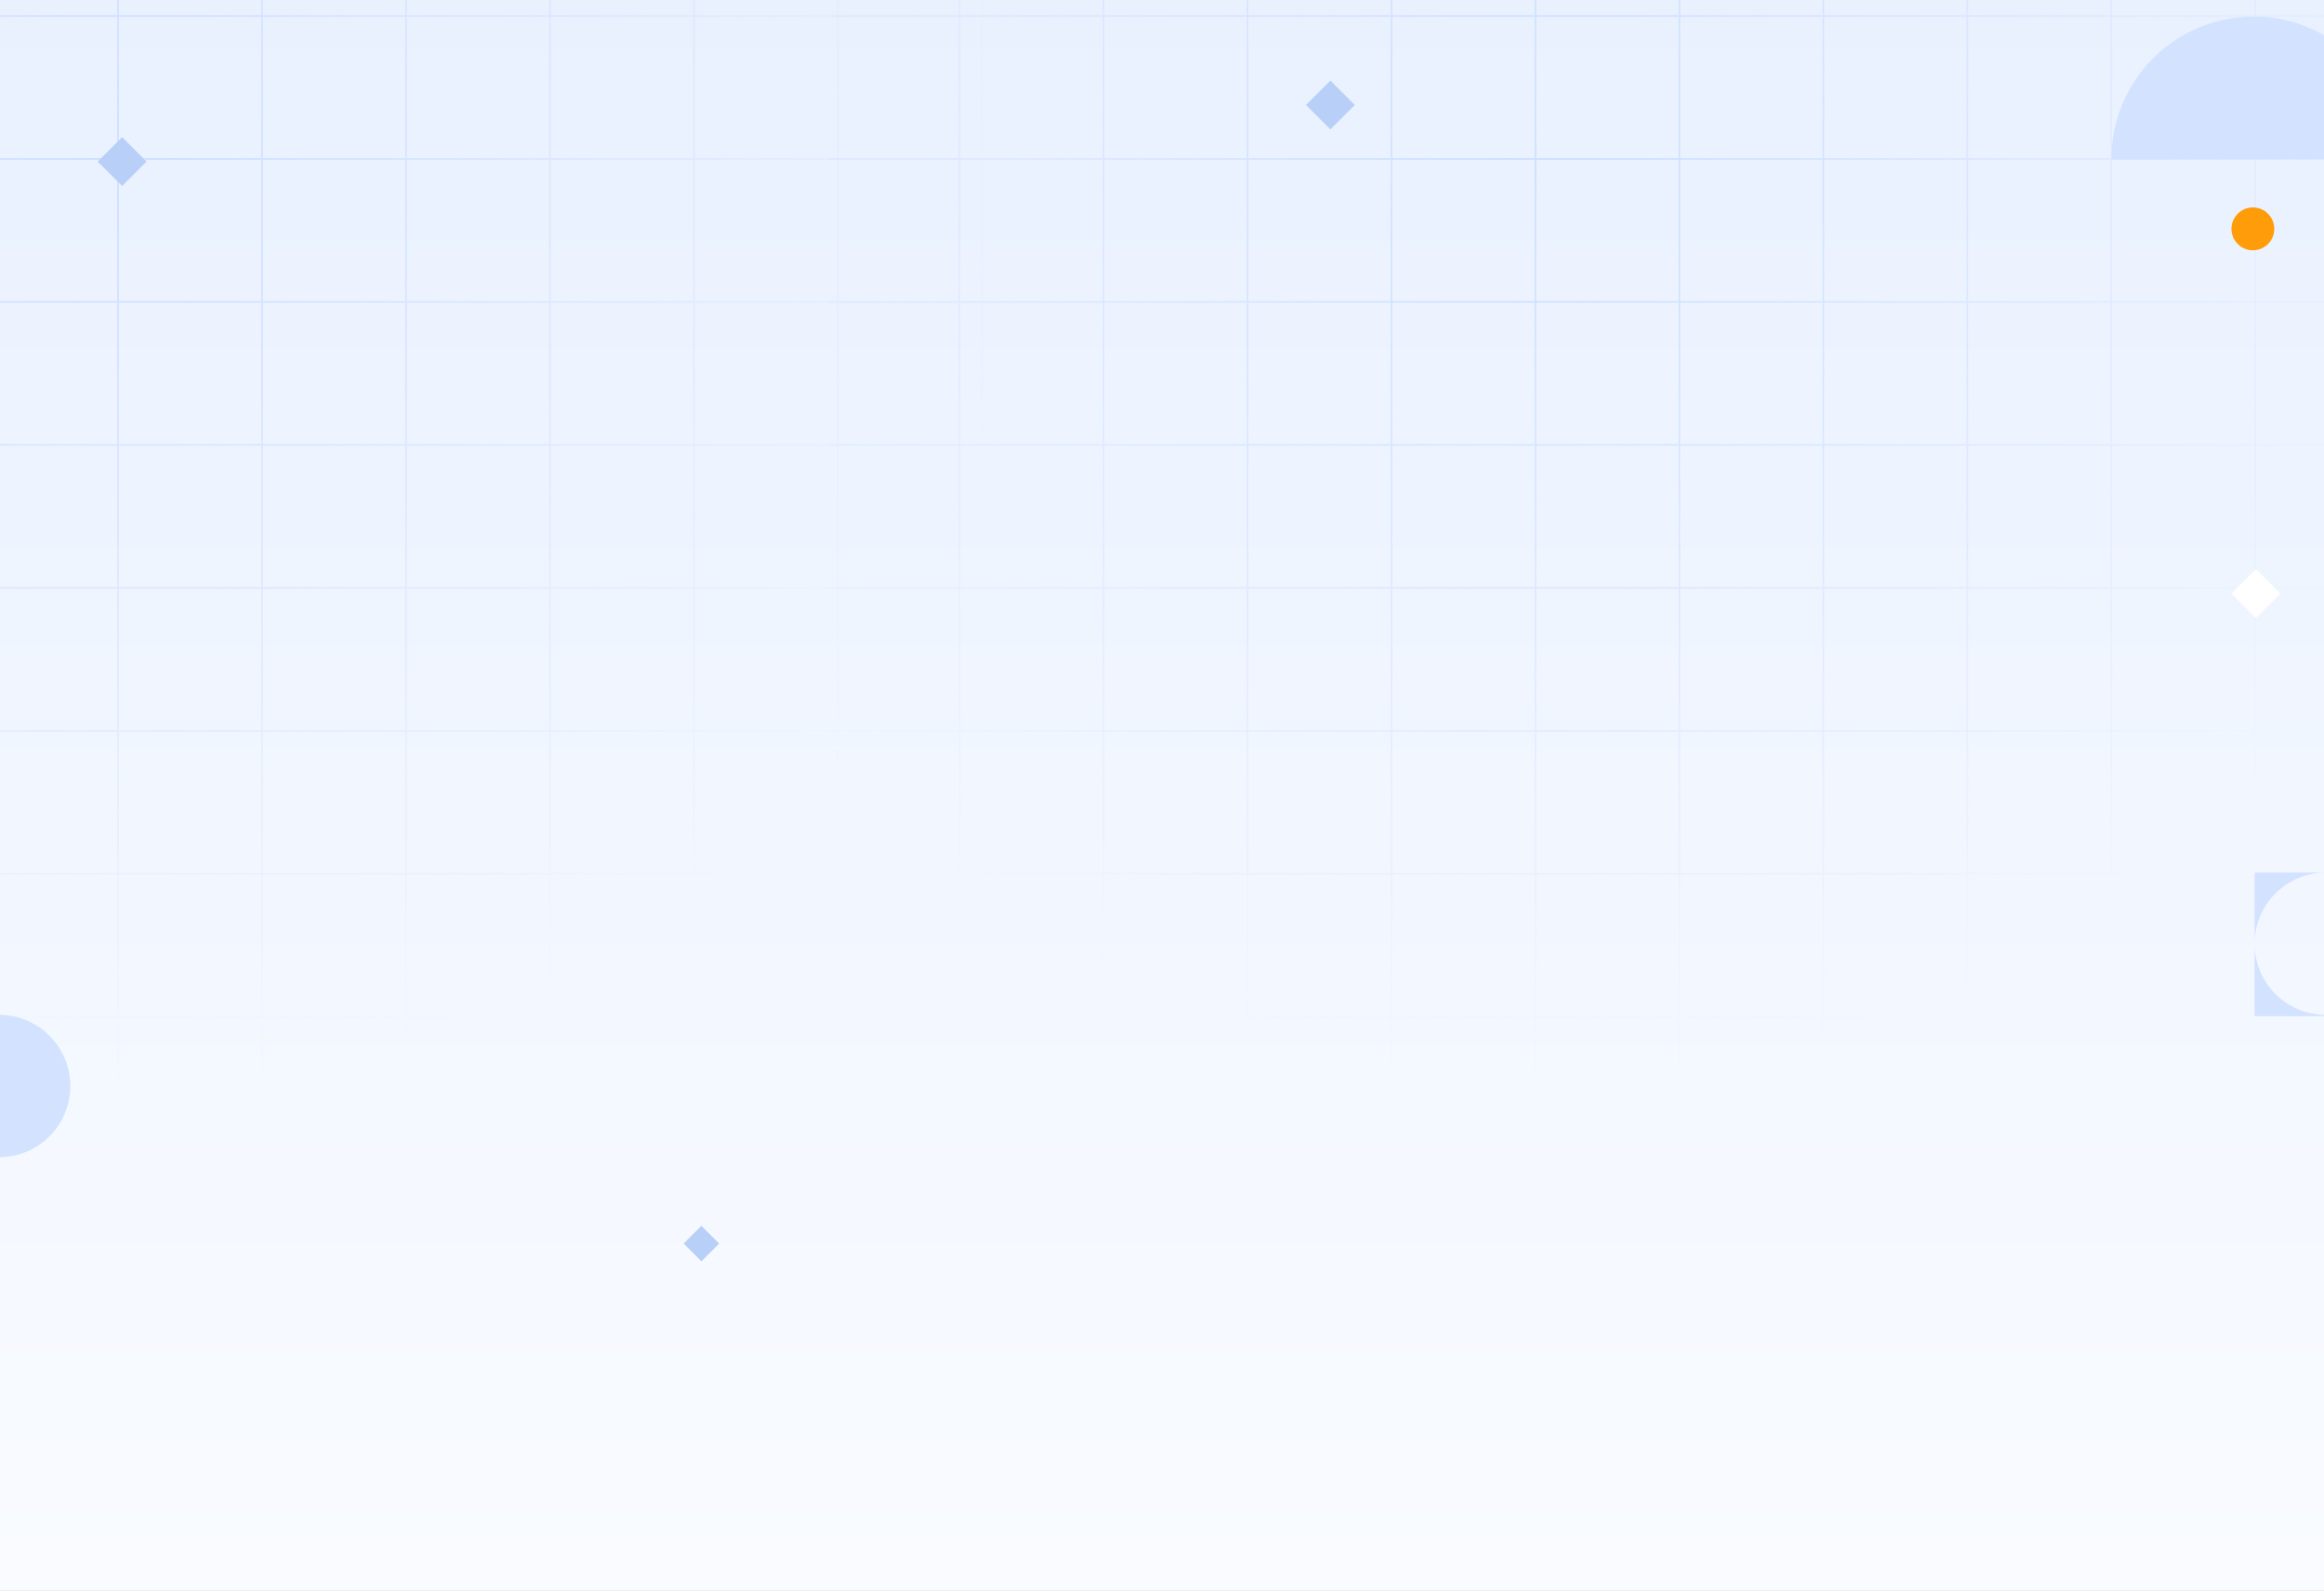 <svg width="1356" height="928" viewBox="0 0 1356 928" fill="none" xmlns="http://www.w3.org/2000/svg">
<rect x="0" y="0" width="1356" height="928" fill="#333333" stroke="none"/>
<g clip-path="url(#clip0_2_680)">
<rect width="1440" height="928" fill="url(#paint0_linear_2_680)"/>
<path fill-rule="evenodd" clip-rule="evenodd" d="M559.374 843.739V876H560.374V843.739H643.376V876H644.376V843.739H727.379V876H728.379V843.739H811.382V876H812.382V843.739H895.385V876H896.385V843.739H979.388V876H980.388V843.739H1063.39V876H1064.39V843.739H1147.39V876H1148.39V843.739H1231.4V876H1232.4V843.739H1315.4V876H1316.4V843.739L1399.4 843.739V876H1400.4V843.739H1483.41V876H1484.41V843.739L1567.41 843.739V876H1568.41V843.739H1640.17V842.739H1568.41V760.348H1640.17V759.348H1568.41V676.957H1640.17V675.957H1568.41V593.565H1640.17V592.565H1568.41V510.174H1640.17V509.174H1568.41V426.783H1640.17V425.783H1568.41V343.392H1640.17V342.392H1568.41V260H1640.17V259H1568.41V176.609H1640.17V175.609H1568.41V93.218H1640.17V92.218H1568.41V9.826H1640.17V8.826H1568.41V-73.565H1640.17V-74.565H1568.41V-156.956L1640.17 -156.956V-157.956L1568.41 -157.956V-240.348L1640.17 -240.348V-241.348L1568.41 -241.348V-323.739L1640.17 -323.739V-324.739L1568.41 -324.739V-357H1567.41V-324.739L1484.4 -324.739V-357H1483.4V-324.739L1400.4 -324.739V-357H1399.4V-324.739L1316.4 -324.739V-357H1315.4V-324.739L1232.4 -324.739V-357H1231.4V-324.739L1148.39 -324.739V-357H1147.39V-324.739L1064.39 -324.739V-357H1063.39V-324.739L980.388 -324.739V-357H979.388V-324.739L896.385 -324.739V-357H895.385V-324.739L812.382 -324.739V-357H811.382V-324.739L728.379 -324.739V-357H727.379V-324.739L644.376 -324.739V-357H643.376V-324.739L560.374 -324.739V-357H559.374V-324.739L484 -324.739V-323.739L559.374 -323.739L559.374 -241.348L484 -241.348V-240.348L559.374 -240.348V-157.957L484 -157.957V-156.957L559.374 -156.957L559.374 -74.565L484 -74.565V-73.565L559.374 -73.565L559.374 8.826L484 8.826V9.826L559.374 9.826V92.217L484 92.217V93.217L559.374 93.217L559.374 175.609H484V176.609H559.374V259H484V260H559.374V342.391H484V343.391H559.374L559.374 425.783H484V426.783H559.374V509.174H484V510.174H559.374L559.374 592.565H484V593.565H559.374L559.374 675.957H484V676.957H559.374V759.348H484V760.348H559.374L559.374 842.739H484V843.739H559.374ZM1567.41 -323.739L1484.4 -323.739V-241.348L1567.41 -241.348V-323.739ZM1567.41 -240.348L1484.4 -240.348V-157.956L1567.41 -157.956V-240.348ZM1567.41 -156.956L1484.4 -156.956V-74.565L1567.41 -74.565V-156.956ZM1567.41 -73.565L1484.4 -73.565V8.826L1567.41 8.826V-73.565ZM1567.41 9.826L1484.4 9.826V92.218L1567.41 92.218V9.826ZM1567.41 93.218L1484.4 93.218V175.609L1567.41 175.609V93.218ZM1567.41 176.609L1484.4 176.609V259L1567.41 259V176.609ZM1567.41 260L1484.41 260V342.391L1567.41 342.392V260ZM1567.41 343.392L1484.41 343.391V425.783L1567.41 425.783V343.392ZM1567.41 426.783L1484.41 426.783V509.174L1567.41 509.174V426.783ZM1567.41 510.174L1484.41 510.174V592.565L1567.41 592.565V510.174ZM1567.41 593.565L1484.41 593.565V675.957L1567.41 675.957V593.565ZM1567.41 676.957L1484.41 676.957V759.348L1567.41 759.348V676.957ZM1567.41 760.348L1484.41 760.348V842.739L1567.41 842.739V760.348ZM1483.41 760.348V842.739H1400.4V760.348H1483.41ZM1483.41 676.957V759.348H1400.4V676.957H1483.41ZM1483.41 593.565V675.957H1400.4V593.565H1483.41ZM1483.41 510.174V592.565H1400.4V510.174H1483.41ZM1483.41 426.783V509.174H1400.4V426.783H1483.41ZM1483.41 343.391V425.783H1400.4V343.391H1483.41ZM1483.41 260V342.391H1400.4V260H1483.41ZM1483.4 176.609V259H1400.4V176.609H1483.4ZM1483.4 93.218V175.609H1400.4V93.218H1483.4ZM1483.4 9.826V92.218H1400.4V9.826H1483.4ZM1483.4 -73.565V8.826H1400.4V-73.565H1483.4ZM1483.4 -156.956V-74.565H1400.4V-156.956L1483.4 -156.956ZM1483.4 -240.348V-157.956L1400.4 -157.956V-240.348L1483.4 -240.348ZM1483.4 -323.739V-241.348L1400.4 -241.348V-323.739L1483.4 -323.739ZM1399.4 -323.739L1316.4 -323.739V-241.348L1399.4 -241.348V-323.739ZM1399.4 -240.348L1316.4 -240.348V-157.956L1399.4 -157.956V-240.348ZM1399.4 -156.956L1316.4 -156.956V-74.565L1399.4 -74.565V-156.956ZM1399.4 -73.565L1316.4 -73.565V8.826L1399.4 8.826V-73.565ZM1399.4 9.826L1316.4 9.826V92.218L1399.4 92.218V9.826ZM1399.4 93.218L1316.4 93.218V175.609L1399.4 175.609V93.218ZM1399.4 176.609L1316.4 176.609V259L1399.4 259V176.609ZM1399.4 260L1316.4 260V342.391L1399.4 342.391V260ZM1399.4 343.391L1316.4 343.391V425.783L1399.4 425.783V343.391ZM1399.4 426.783L1316.4 426.783V509.174L1399.4 509.174V426.783ZM1399.4 510.174L1316.4 510.174V592.565L1399.4 592.565V510.174ZM1399.4 593.565L1316.4 593.565V675.957L1399.4 675.957V593.565ZM1399.4 676.957L1316.4 676.957V759.348L1399.4 759.348V676.957ZM1399.4 760.348L1316.4 760.348V842.739L1399.4 842.739V760.348ZM1315.4 760.348V842.739H1232.4V760.348H1315.4ZM1315.4 676.957V759.348H1232.4V676.957H1315.4ZM1315.4 593.565V675.957H1232.4V593.565H1315.4ZM1315.4 510.174V592.565H1232.4V510.174H1315.4ZM1315.4 426.783V509.174H1232.4V426.783H1315.4ZM1315.4 343.391V425.783H1232.4V343.391H1315.4ZM1315.4 260V342.391H1232.4V260H1315.4ZM1315.4 176.609V259H1232.4V176.609H1315.4ZM1315.4 93.218V175.609H1232.4V93.218H1315.4ZM1315.4 9.826V92.218H1232.4V9.826H1315.4ZM1315.4 -73.565V8.826H1232.4V-73.565H1315.4ZM1315.4 -156.956V-74.565H1232.4V-156.956L1315.4 -156.956ZM1315.4 -240.348V-157.956L1232.4 -157.956V-240.348L1315.4 -240.348ZM1315.4 -323.739V-241.348L1232.4 -241.348V-323.739L1315.4 -323.739ZM1231.4 -323.739L1148.39 -323.739V-241.348L1231.4 -241.348V-323.739ZM1231.4 -240.348L1148.39 -240.348V-157.956L1231.4 -157.956V-240.348ZM1231.4 -156.956L1148.39 -156.956V-74.565L1231.4 -74.565V-156.956ZM1231.4 -73.565L1148.39 -73.565V8.826L1231.4 8.826V-73.565ZM1231.4 9.826L1148.39 9.826V92.218L1231.4 92.218V9.826ZM1231.4 93.218L1148.39 93.218V175.609L1231.4 175.609V93.218ZM1231.4 176.609L1148.39 176.609V259L1231.4 259V176.609ZM1231.4 260L1148.39 260V342.391L1231.4 342.391V260ZM1231.4 343.391L1148.39 343.391V425.783L1231.4 425.783V343.391ZM1231.4 426.783L1148.39 426.783V509.174L1231.4 509.174V426.783ZM1231.4 510.174L1148.39 510.174V592.565L1231.4 592.565V510.174ZM1231.4 593.565L1148.39 593.565V675.957H1231.4V593.565ZM1231.4 676.957H1148.39V759.348H1231.4V676.957ZM1231.4 760.348H1148.39V842.739H1231.4V760.348ZM1147.39 760.348V842.739H1064.39V760.348H1147.39ZM1147.39 676.957V759.348H1064.39V676.957H1147.39ZM1147.39 593.565V675.957H1064.39V593.565H1147.39ZM1147.39 510.174V592.565H1064.39V510.174H1147.39ZM1147.39 426.783V509.174H1064.39V426.783H1147.39ZM1147.39 343.391V425.783H1064.39V343.391H1147.39ZM1147.39 260V342.391H1064.39V260H1147.39ZM1147.39 176.609V259H1064.39V176.609H1147.39ZM1147.39 93.218V175.609H1064.39V93.218H1147.39ZM1147.39 9.826V92.218H1064.39V9.826H1147.39ZM1147.39 -73.565V8.826H1064.39V-73.565H1147.39ZM1147.39 -156.956V-74.565H1064.39V-156.956L1147.39 -156.956ZM1147.39 -240.348V-157.956L1064.39 -157.956V-240.348L1147.39 -240.348ZM1147.39 -323.739V-241.348L1064.39 -241.348V-323.739L1147.39 -323.739ZM1063.39 -323.739L980.388 -323.739V-241.348L1063.39 -241.348V-323.739ZM1063.39 -240.348L980.388 -240.348V-157.956L1063.39 -157.956V-240.348ZM1063.39 -156.956L980.388 -156.956V-74.565L1063.39 -74.565V-156.956ZM1063.39 -73.565L980.388 -73.565L980.388 8.826L1063.39 8.826V-73.565ZM1063.39 9.826L980.388 9.826V92.218L1063.39 92.218V9.826ZM1063.39 93.218L980.388 93.218V175.609L1063.39 175.609V93.218ZM1063.39 176.609L980.388 176.609V259L1063.39 259V176.609ZM1063.39 260L980.388 260V342.391L1063.39 342.391V260ZM1063.39 343.391L980.388 343.391V425.783L1063.39 425.783V343.391ZM1063.39 426.783L980.388 426.783V509.174L1063.39 509.174V426.783ZM1063.39 510.174L980.388 510.174L980.388 592.565L1063.39 592.565V510.174ZM1063.39 593.565L980.388 593.565V675.957H1063.39V593.565ZM1063.39 676.957H980.388V759.348H1063.39V676.957ZM1063.39 760.348H980.388V842.739H1063.39V760.348ZM979.388 760.348V842.739H896.385V760.348H979.388ZM979.388 676.957V759.348H896.385V676.957H979.388ZM979.388 593.565V675.957H896.385V593.565H979.388ZM979.388 510.174L979.388 592.565H896.385L896.385 510.174H979.388ZM979.388 426.783V509.174H896.385V426.783H979.388ZM979.388 343.391V425.783H896.385V343.391H979.388ZM979.388 260V342.391H896.385V260H979.388ZM979.388 176.609V259H896.385V176.609H979.388ZM979.388 93.218V175.609H896.385V93.218H979.388ZM979.388 9.826V92.218H896.385V9.826H979.388ZM979.388 -73.565L979.388 8.826H896.385L896.385 -73.565H979.388ZM979.388 -156.956V-74.565H896.385V-156.956L979.388 -156.956ZM979.388 -240.348V-157.956L896.385 -157.956V-240.348L979.388 -240.348ZM979.388 -323.739V-241.348L896.385 -241.348V-323.739L979.388 -323.739ZM895.385 -323.739L812.382 -323.739V-241.348L895.385 -241.348V-323.739ZM895.385 -240.348L812.382 -240.348V-157.956L895.385 -157.956V-240.348ZM895.385 -156.956L812.382 -156.956V-74.565L895.385 -74.565V-156.956ZM895.385 -73.565L812.382 -73.565L812.382 8.826L895.385 8.826L895.385 -73.565ZM895.385 9.826L812.382 9.826V92.218L895.385 92.218V9.826ZM895.385 93.218L812.382 93.218V175.609H895.385V93.218ZM895.385 176.609H812.382V259H895.385V176.609ZM895.385 260H812.382V342.391H895.385V260ZM895.385 343.391H812.382V425.783H895.385V343.391ZM895.385 426.783H812.382V509.174H895.385V426.783ZM895.385 510.174H812.382L812.382 592.565H895.385L895.385 510.174ZM895.385 593.565H812.382V675.957H895.385V593.565ZM895.385 676.957H812.382V759.348H895.385V676.957ZM895.385 760.348H812.382V842.739H895.385V760.348ZM811.382 760.348V842.739H728.379V760.348H811.382ZM811.382 676.957V759.348H728.379L728.379 676.957H811.382ZM811.382 593.565V675.957H728.379V593.565H811.382ZM811.382 510.174L811.382 592.565H728.379V510.174H811.382ZM811.382 426.783V509.174H728.379V426.783H811.382ZM811.382 343.391V425.783H728.379L728.379 343.391H811.382ZM811.382 260V342.391H728.379V260H811.382ZM811.382 176.609V259H728.379V176.609H811.382ZM811.382 93.218V175.609H728.379L728.379 93.218L811.382 93.218ZM811.382 9.826V92.218L728.379 92.218V9.826L811.382 9.826ZM811.382 -73.565L811.382 8.826L728.379 8.826V-73.565L811.382 -73.565ZM811.382 -156.956V-74.565L728.379 -74.565V-156.956L811.382 -156.956ZM811.382 -240.348V-157.956L728.379 -157.956L728.379 -240.348L811.382 -240.348ZM811.382 -323.739V-241.348L728.379 -241.348V-323.739L811.382 -323.739ZM727.379 -323.739L644.376 -323.739V-241.348L727.379 -241.348V-323.739ZM727.379 -240.348L644.376 -240.348L644.376 -157.956L727.379 -157.956L727.379 -240.348ZM727.379 -156.956L644.376 -156.956V-74.565L727.379 -74.565V-156.956ZM727.379 -73.565L644.376 -73.565V8.826L727.379 8.826V-73.565ZM727.379 9.826L644.376 9.826V92.217L727.379 92.218V9.826ZM727.379 93.218L644.376 93.217L644.376 175.609H727.379L727.379 93.218ZM727.379 176.609H644.376V259H727.379V176.609ZM727.379 260H644.376V342.391H727.379V260ZM727.379 343.391H644.376L644.376 425.783H727.379L727.379 343.391ZM727.379 426.783H644.376V509.174H727.379V426.783ZM727.379 510.174H644.376V592.565H727.379V510.174ZM727.379 593.565H644.376V675.957H727.379V593.565ZM727.379 676.957H644.376L644.376 759.348H727.379L727.379 676.957ZM727.379 760.348H644.376V842.739H727.379V760.348ZM643.376 760.348V842.739H560.374L560.374 760.348H643.376ZM643.376 676.957L643.376 759.348H560.374V676.957H643.376ZM643.376 593.565V675.957H560.374L560.374 593.565H643.376ZM643.376 510.174V592.565H560.374L560.374 510.174H643.376ZM643.376 426.783V509.174H560.374V426.783H643.376ZM643.376 343.391L643.376 425.783H560.374L560.374 343.391H643.376ZM643.376 260V342.391H560.374V260H643.376ZM643.376 176.609V259H560.374V176.609H643.376ZM643.376 93.217L643.376 175.609H560.374L560.374 93.217L643.376 93.217ZM643.376 9.826V92.217L560.374 92.217V9.826L643.376 9.826ZM643.376 -73.565V8.826L560.374 8.826L560.374 -73.565L643.376 -73.565ZM643.376 -156.956V-74.565L560.374 -74.565L560.374 -156.957L643.376 -156.956ZM643.376 -240.348L643.376 -157.956L560.374 -157.957V-240.348L643.376 -240.348ZM643.376 -323.739V-241.348L560.374 -241.348L560.374 -323.739L643.376 -323.739Z" fill="url(#paint1_radial_2_680)"/>
<path fill-rule="evenodd" clip-rule="evenodd" d="M-267.626 843.739V876H-266.626V843.739H-183.624V876H-182.624V843.739H-99.621V876H-98.621V843.739H-15.618V876H-14.618V843.739H68.385V876H69.385V843.739H152.388V876H153.388V843.739H236.391V876H237.391V843.739H320.394V876H321.394V843.739H404.396V876H405.396V843.739H488.399V876H489.399V843.739L572.402 843.739V876H573.402V843.739H656.405V876H657.405V843.739L740.408 843.739V876H741.408V843.739H813.168V842.739H741.408V760.348H813.168V759.348H741.408V676.957H813.168V675.957H741.408V593.565H813.168V592.565H741.408V510.174H813.168V509.174H741.408V426.783H813.168V425.783H741.408V343.392H813.168V342.392H741.408V260H813.168V259H741.408V176.609H813.168V175.609H741.408V93.218H813.168V92.218H741.408V9.826H813.168V8.826H741.408V-73.565H813.168V-74.565H741.408V-156.956L813.168 -156.956V-157.956L741.408 -157.956V-240.348L813.168 -240.348V-241.348L741.408 -241.348V-323.739L813.168 -323.739V-324.739L741.408 -324.739V-357H740.408V-324.739L657.405 -324.739V-357H656.405V-324.739L573.402 -324.739V-357H572.402V-324.739L489.399 -324.739V-357H488.399V-324.739L405.396 -324.739V-357H404.396V-324.739L321.394 -324.739V-357H320.394V-324.739L237.391 -324.739V-357H236.391V-324.739L153.388 -324.739V-357H152.388V-324.739L69.385 -324.739V-357H68.385V-324.739L-14.618 -324.739V-357H-15.618V-324.739L-98.621 -324.739V-357H-99.621V-324.739L-182.624 -324.739V-357H-183.624V-324.739L-266.626 -324.739V-357H-267.626V-324.739L-343 -324.739V-323.739L-267.626 -323.739L-267.626 -241.348L-343 -241.348V-240.348L-267.626 -240.348V-157.957L-343 -157.957V-156.957L-267.626 -156.957L-267.626 -74.565L-343 -74.565V-73.565L-267.626 -73.565L-267.626 8.826L-343 8.826V9.826L-267.626 9.826V92.217L-343 92.217V93.217L-267.626 93.217L-267.626 175.609H-343V176.609H-267.626V259H-343V260H-267.626V342.391H-343V343.391H-267.626L-267.626 425.783H-343V426.783H-267.626V509.174H-343V510.174H-267.626L-267.626 592.565H-343V593.565H-267.626L-267.626 675.957H-343V676.957H-267.626V759.348H-343V760.348H-267.626L-267.626 842.739H-343V843.739H-267.626ZM740.408 -323.739L657.405 -323.739V-241.348L740.408 -241.348V-323.739ZM740.408 -240.348L657.405 -240.348V-157.956L740.408 -157.956V-240.348ZM740.408 -156.956L657.405 -156.956V-74.565L740.408 -74.565V-156.956ZM740.408 -73.565L657.405 -73.565V8.826L740.408 8.826V-73.565ZM740.408 9.826L657.405 9.826V92.218L740.408 92.218V9.826ZM740.408 93.218L657.405 93.218V175.609L740.408 175.609V93.218ZM740.408 176.609L657.405 176.609V259L740.408 259V176.609ZM740.408 260L657.405 260V342.391L740.408 342.392V260ZM740.408 343.392L657.405 343.391V425.783L740.408 425.783V343.392ZM740.408 426.783L657.405 426.783V509.174L740.408 509.174V426.783ZM740.408 510.174L657.405 510.174V592.565L740.408 592.565V510.174ZM740.408 593.565L657.405 593.565V675.957L740.408 675.957V593.565ZM740.408 676.957L657.405 676.957V759.348L740.408 759.348V676.957ZM740.408 760.348L657.405 760.348V842.739L740.408 842.739V760.348ZM656.405 760.348V842.739H573.402V760.348H656.405ZM656.405 676.957V759.348H573.402V676.957H656.405ZM656.405 593.565V675.957H573.402V593.565H656.405ZM656.405 510.174V592.565H573.402V510.174H656.405ZM656.405 426.783V509.174H573.402V426.783H656.405ZM656.405 343.391V425.783H573.402V343.391H656.405ZM656.405 260V342.391H573.402V260H656.405ZM656.405 176.609V259H573.402V176.609H656.405ZM656.405 93.218V175.609H573.402V93.218H656.405ZM656.405 9.826V92.218H573.402V9.826H656.405ZM656.405 -73.565V8.826H573.402V-73.565H656.405ZM656.405 -156.956V-74.565H573.402V-156.956L656.405 -156.956ZM656.405 -240.348V-157.956L573.402 -157.956V-240.348L656.405 -240.348ZM656.405 -323.739V-241.348L573.402 -241.348V-323.739L656.405 -323.739ZM572.402 -323.739L489.399 -323.739V-241.348L572.402 -241.348V-323.739ZM572.402 -240.348L489.399 -240.348V-157.956L572.402 -157.956V-240.348ZM572.402 -156.956L489.399 -156.956V-74.565L572.402 -74.565V-156.956ZM572.402 -73.565L489.399 -73.565V8.826L572.402 8.826V-73.565ZM572.402 9.826L489.399 9.826V92.218L572.402 92.218V9.826ZM572.402 93.218L489.399 93.218V175.609L572.402 175.609V93.218ZM572.402 176.609L489.399 176.609V259L572.402 259V176.609ZM572.402 260L489.399 260V342.391L572.402 342.391V260ZM572.402 343.391L489.399 343.391V425.783L572.402 425.783V343.391ZM572.402 426.783L489.399 426.783V509.174L572.402 509.174V426.783ZM572.402 510.174L489.399 510.174V592.565L572.402 592.565V510.174ZM572.402 593.565L489.399 593.565V675.957L572.402 675.957V593.565ZM572.402 676.957L489.399 676.957V759.348L572.402 759.348V676.957ZM572.402 760.348L489.399 760.348V842.739L572.402 842.739V760.348ZM488.399 760.348V842.739H405.396V760.348H488.399ZM488.399 676.957V759.348H405.396V676.957H488.399ZM488.399 593.565V675.957H405.396V593.565H488.399ZM488.399 510.174V592.565H405.396V510.174H488.399ZM488.399 426.783V509.174H405.396V426.783H488.399ZM488.399 343.391V425.783H405.396V343.391H488.399ZM488.399 260V342.391H405.396V260H488.399ZM488.399 176.609V259H405.396V176.609H488.399ZM488.399 93.218V175.609H405.396V93.218H488.399ZM488.399 9.826V92.218H405.396V9.826H488.399ZM488.399 -73.565V8.826H405.396V-73.565H488.399ZM488.399 -156.956V-74.565H405.396V-156.956L488.399 -156.956ZM488.399 -240.348V-157.956L405.396 -157.956V-240.348L488.399 -240.348ZM488.399 -323.739V-241.348L405.396 -241.348V-323.739L488.399 -323.739ZM404.396 -323.739L321.394 -323.739V-241.348L404.396 -241.348V-323.739ZM404.396 -240.348L321.394 -240.348V-157.956L404.396 -157.956V-240.348ZM404.396 -156.956L321.394 -156.956V-74.565L404.396 -74.565V-156.956ZM404.396 -73.565L321.394 -73.565V8.826L404.396 8.826V-73.565ZM404.396 9.826L321.394 9.826V92.218L404.396 92.218V9.826ZM404.396 93.218L321.394 93.218V175.609L404.396 175.609V93.218ZM404.396 176.609L321.394 176.609V259L404.396 259V176.609ZM404.396 260L321.394 260V342.391L404.396 342.391V260ZM404.396 343.391L321.394 343.391V425.783L404.396 425.783V343.391ZM404.396 426.783L321.394 426.783V509.174L404.396 509.174V426.783ZM404.396 510.174L321.394 510.174V592.565L404.396 592.565V510.174ZM404.396 593.565L321.394 593.565V675.957H404.396V593.565ZM404.396 676.957H321.394V759.348H404.396V676.957ZM404.396 760.348H321.394V842.739H404.396V760.348ZM320.394 760.348V842.739H237.391V760.348H320.394ZM320.394 676.957V759.348H237.391V676.957H320.394ZM320.394 593.565V675.957H237.391V593.565H320.394ZM320.394 510.174V592.565H237.391V510.174H320.394ZM320.394 426.783V509.174H237.391V426.783H320.394ZM320.394 343.391V425.783H237.391V343.391H320.394ZM320.394 260V342.391H237.391V260H320.394ZM320.394 176.609V259H237.391V176.609H320.394ZM320.394 93.218V175.609H237.391V93.218H320.394ZM320.394 9.826V92.218H237.391V9.826H320.394ZM320.394 -73.565V8.826H237.391V-73.565H320.394ZM320.394 -156.956V-74.565H237.391V-156.956L320.394 -156.956ZM320.394 -240.348V-157.956L237.391 -157.956V-240.348L320.394 -240.348ZM320.394 -323.739V-241.348L237.391 -241.348V-323.739L320.394 -323.739ZM236.391 -323.739L153.388 -323.739V-241.348L236.391 -241.348V-323.739ZM236.391 -240.348L153.388 -240.348V-157.956L236.391 -157.956V-240.348ZM236.391 -156.956L153.388 -156.956V-74.565L236.391 -74.565V-156.956ZM236.391 -73.565L153.388 -73.565L153.388 8.826L236.391 8.826V-73.565ZM236.391 9.826L153.388 9.826V92.218L236.391 92.218V9.826ZM236.391 93.218L153.388 93.218V175.609L236.391 175.609V93.218ZM236.391 176.609L153.388 176.609V259L236.391 259V176.609ZM236.391 260L153.388 260V342.391L236.391 342.391V260ZM236.391 343.391L153.388 343.391V425.783L236.391 425.783V343.391ZM236.391 426.783L153.388 426.783V509.174L236.391 509.174V426.783ZM236.391 510.174L153.388 510.174L153.388 592.565L236.391 592.565V510.174ZM236.391 593.565L153.388 593.565V675.957H236.391V593.565ZM236.391 676.957H153.388V759.348H236.391V676.957ZM236.391 760.348H153.388V842.739H236.391V760.348ZM152.388 760.348V842.739H69.385V760.348H152.388ZM152.388 676.957V759.348H69.385V676.957H152.388ZM152.388 593.565V675.957H69.385V593.565H152.388ZM152.388 510.174L152.388 592.565H69.385L69.385 510.174H152.388ZM152.388 426.783V509.174H69.385V426.783H152.388ZM152.388 343.391V425.783H69.385V343.391H152.388ZM152.388 260V342.391H69.385V260H152.388ZM152.388 176.609V259H69.385V176.609H152.388ZM152.388 93.218V175.609H69.385V93.218H152.388ZM152.388 9.826V92.218H69.385V9.826H152.388ZM152.388 -73.565L152.388 8.826H69.385L69.385 -73.565H152.388ZM152.388 -156.956V-74.565H69.385V-156.956L152.388 -156.956ZM152.388 -240.348V-157.956L69.385 -157.956V-240.348L152.388 -240.348ZM152.388 -323.739V-241.348L69.385 -241.348V-323.739L152.388 -323.739ZM68.385 -323.739L-14.618 -323.739V-241.348L68.385 -241.348V-323.739ZM68.385 -240.348L-14.618 -240.348V-157.956L68.385 -157.956V-240.348ZM68.385 -156.956L-14.618 -156.956V-74.565L68.385 -74.565V-156.956ZM68.385 -73.565L-14.618 -73.565L-14.618 8.826L68.385 8.826L68.385 -73.565ZM68.385 9.826L-14.618 9.826V92.218L68.385 92.218V9.826ZM68.385 93.218L-14.618 93.218V175.609H68.385V93.218ZM68.385 176.609H-14.618V259H68.385V176.609ZM68.385 260H-14.618V342.391H68.385V260ZM68.385 343.391H-14.618V425.783H68.385V343.391ZM68.385 426.783H-14.618V509.174H68.385V426.783ZM68.385 510.174H-14.618L-14.618 592.565H68.385L68.385 510.174ZM68.385 593.565H-14.618V675.957H68.385V593.565ZM68.385 676.957H-14.618V759.348H68.385V676.957ZM68.385 760.348H-14.618V842.739H68.385V760.348ZM-15.618 760.348V842.739H-98.621V760.348H-15.618ZM-15.618 676.957V759.348H-98.621L-98.621 676.957H-15.618ZM-15.618 593.565V675.957H-98.621V593.565H-15.618ZM-15.618 510.174L-15.618 592.565H-98.621V510.174H-15.618ZM-15.618 426.783V509.174H-98.621V426.783H-15.618ZM-15.618 343.391V425.783H-98.621L-98.621 343.391H-15.618ZM-15.618 260V342.391H-98.621V260H-15.618ZM-15.618 176.609V259H-98.621V176.609H-15.618ZM-15.618 93.218V175.609H-98.621L-98.621 93.218L-15.618 93.218ZM-15.618 9.826V92.218L-98.621 92.218V9.826L-15.618 9.826ZM-15.618 -73.565L-15.618 8.826L-98.621 8.826V-73.565L-15.618 -73.565ZM-15.618 -156.956V-74.565L-98.621 -74.565V-156.956L-15.618 -156.956ZM-15.618 -240.348V-157.956L-98.621 -157.956L-98.621 -240.348L-15.618 -240.348ZM-15.618 -323.739V-241.348L-98.621 -241.348V-323.739L-15.618 -323.739ZM-99.621 -323.739L-182.624 -323.739V-241.348L-99.621 -241.348V-323.739ZM-99.621 -240.348L-182.624 -240.348L-182.624 -157.956L-99.621 -157.956L-99.621 -240.348ZM-99.621 -156.956L-182.624 -156.956V-74.565L-99.621 -74.565V-156.956ZM-99.621 -73.565L-182.624 -73.565V8.826L-99.621 8.826V-73.565ZM-99.621 9.826L-182.624 9.826V92.217L-99.621 92.218V9.826ZM-99.621 93.218L-182.624 93.217L-182.624 175.609H-99.621L-99.621 93.218ZM-99.621 176.609H-182.624V259H-99.621V176.609ZM-99.621 260H-182.624V342.391H-99.621V260ZM-99.621 343.391H-182.624L-182.624 425.783H-99.621L-99.621 343.391ZM-99.621 426.783H-182.624V509.174H-99.621V426.783ZM-99.621 510.174H-182.624V592.565H-99.621V510.174ZM-99.621 593.565H-182.624V675.957H-99.621V593.565ZM-99.621 676.957H-182.624L-182.624 759.348H-99.621L-99.621 676.957ZM-99.621 760.348H-182.624V842.739H-99.621V760.348ZM-183.624 760.348V842.739H-266.626L-266.626 760.348H-183.624ZM-183.624 676.957L-183.624 759.348H-266.626V676.957H-183.624ZM-183.624 593.565V675.957H-266.626L-266.626 593.565H-183.624ZM-183.624 510.174V592.565H-266.626L-266.626 510.174H-183.624ZM-183.624 426.783V509.174H-266.626V426.783H-183.624ZM-183.624 343.391L-183.624 425.783H-266.626L-266.626 343.391H-183.624ZM-183.624 260V342.391H-266.626V260H-183.624ZM-183.624 176.609V259H-266.626V176.609H-183.624ZM-183.624 93.217L-183.624 175.609H-266.626L-266.626 93.217L-183.624 93.217ZM-183.624 9.826V92.217L-266.626 92.217V9.826L-183.624 9.826ZM-183.624 -73.565V8.826L-266.626 8.826L-266.626 -73.565L-183.624 -73.565ZM-183.624 -156.956V-74.565L-266.626 -74.565L-266.626 -156.957L-183.624 -156.956ZM-183.624 -240.348L-183.624 -157.956L-266.626 -157.957V-240.348L-183.624 -240.348ZM-183.624 -323.739V-241.348L-266.626 -241.348L-266.626 -323.739L-183.624 -323.739Z" fill="url(#paint2_radial_2_680)"/>
<mask id="mask0_2_680" style="mask-type:alpha" maskUnits="userSpaceOnUse" x="1232" y="9" width="166" height="84">
<rect width="166" height="83.94" transform="matrix(1 0 0 -1 1232 93)" fill="#1B6DEF"/>
</mask>
<g mask="url(#mask0_2_680)">
<circle cx="83" cy="83" r="83" transform="matrix(1 0 0 -1 1232 175.688)" fill="#D2E2FF"/>
</g>
<circle cx="1314.5" cy="133.5" r="12.5" fill="#FF9C09"/>
<rect x="1316.25" y="332" width="20.156" height="20.156" transform="rotate(45 1316.25 332)" fill="white"/>
<rect x="71.252" y="80" width="20.156" height="20.156" transform="rotate(45 71.252 80)" fill="#B8D0F8"/>
<rect x="776.248" y="47" width="20.149" height="20.149" transform="rotate(45 776.248 47)" fill="#B8D0F8"/>
<rect x="409.248" y="715" width="14.674" height="14.674" transform="rotate(45 409.248 715)" fill="#B8D0F8"/>
<path fill-rule="evenodd" clip-rule="evenodd" d="M1357 509H1315.5V550.504V592.743H1398.5V550.504V509H1357ZM1357 509C1379.92 509 1398.5 527.582 1398.5 550.504C1398.5 573.427 1379.92 592.009 1357 592.009C1334.08 592.009 1315.5 573.427 1315.5 550.504C1315.5 527.582 1334.08 509 1357 509Z" fill="#D2E2FF"/>
<circle cx="-0.5" cy="633.5" r="41.5" fill="#D2E2FF"/>
</g>
<defs>
<linearGradient id="paint0_linear_2_680" x1="720" y1="0" x2="720" y2="928" gradientUnits="userSpaceOnUse">
<stop stop-color="#E9F1FF"/>
<stop offset="1" stop-color="#F9FBFF"/>
</linearGradient>
<radialGradient id="paint1_radial_2_680" cx="0" cy="0" r="1" gradientUnits="userSpaceOnUse" gradientTransform="translate(900 97) rotate(9.786) scale(567.761 542.361)">
<stop stop-color="#CDDFFF"/>
<stop offset="1" stop-color="#CFE0FD" stop-opacity="0"/>
</radialGradient>
<radialGradient id="paint2_radial_2_680" cx="0" cy="0" r="1" gradientUnits="userSpaceOnUse" gradientTransform="translate(73 97) rotate(9.786) scale(567.761 542.361)">
<stop stop-color="#CDDFFF"/>
<stop offset="1" stop-color="#CFE0FD" stop-opacity="0"/>
</radialGradient>
<clipPath id="clip0_2_680">
<rect width="1440" height="928" fill="white"/>
</clipPath>
</defs>
</svg>
